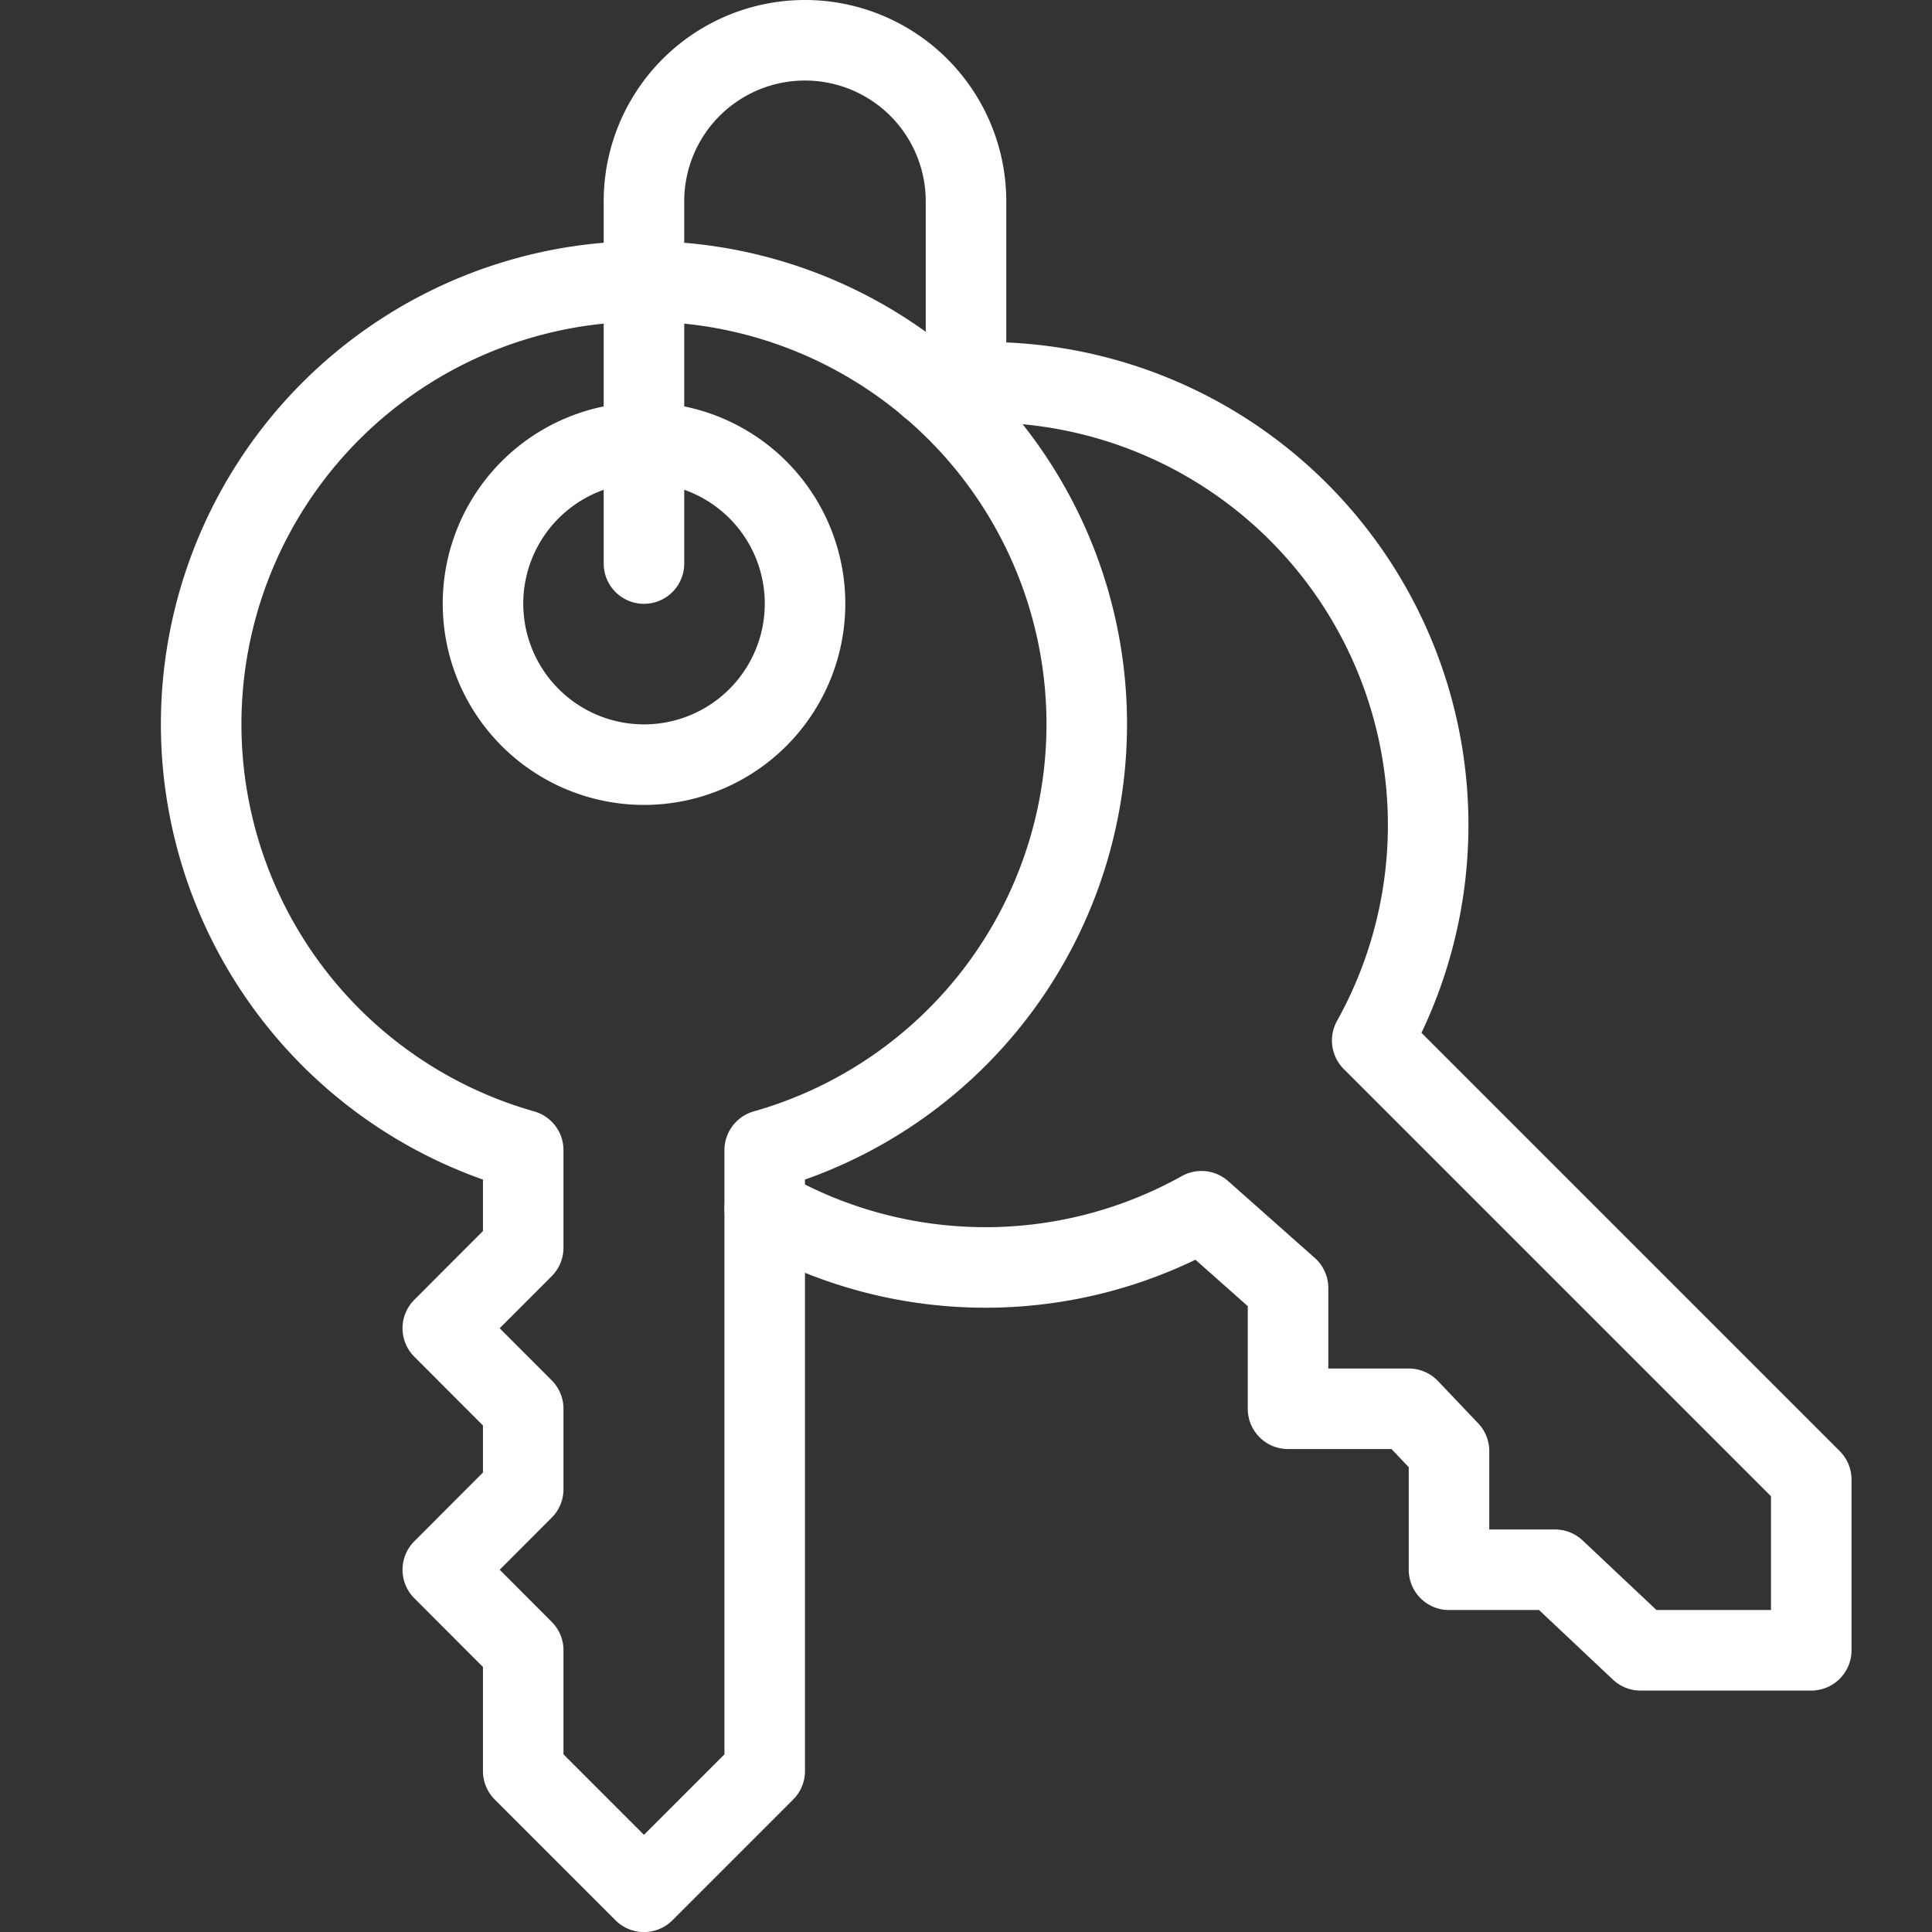 <svg viewBox="0 0 16 16" xmlns="http://www.w3.org/2000/svg"><rect x="0" y="0" width="16" height="16" fill="#333333" stroke="none"/><g fill="none" stroke="#fff" stroke-linecap="round" stroke-linejoin="round"><path d="M9 6a3.667 3.667 0 10-4.667 3.525v.808L3.667 11l.666.667v.666L3.667 13l.666.667v1l1 1 1-1V9.525A3.667 3.667 0 009 6z" stroke-width=".667"/><path d="M4 4.999a1.333 1.333 0 102.667 0 1.333 1.333 0 10-2.667 0zM6.333 10.009a3.671 3.671 0 003.617.022l.717.636v1h1l.333.35V13h.878l.708.667H15v-1.414l-3.636-3.636a3.667 3.667 0 00-3.667-5.422" stroke-width=".667"/><path d="M5.333 4.667v-3a1.333 1.333 0 012.667 0v1.502" stroke-width=".667"/></g></svg>